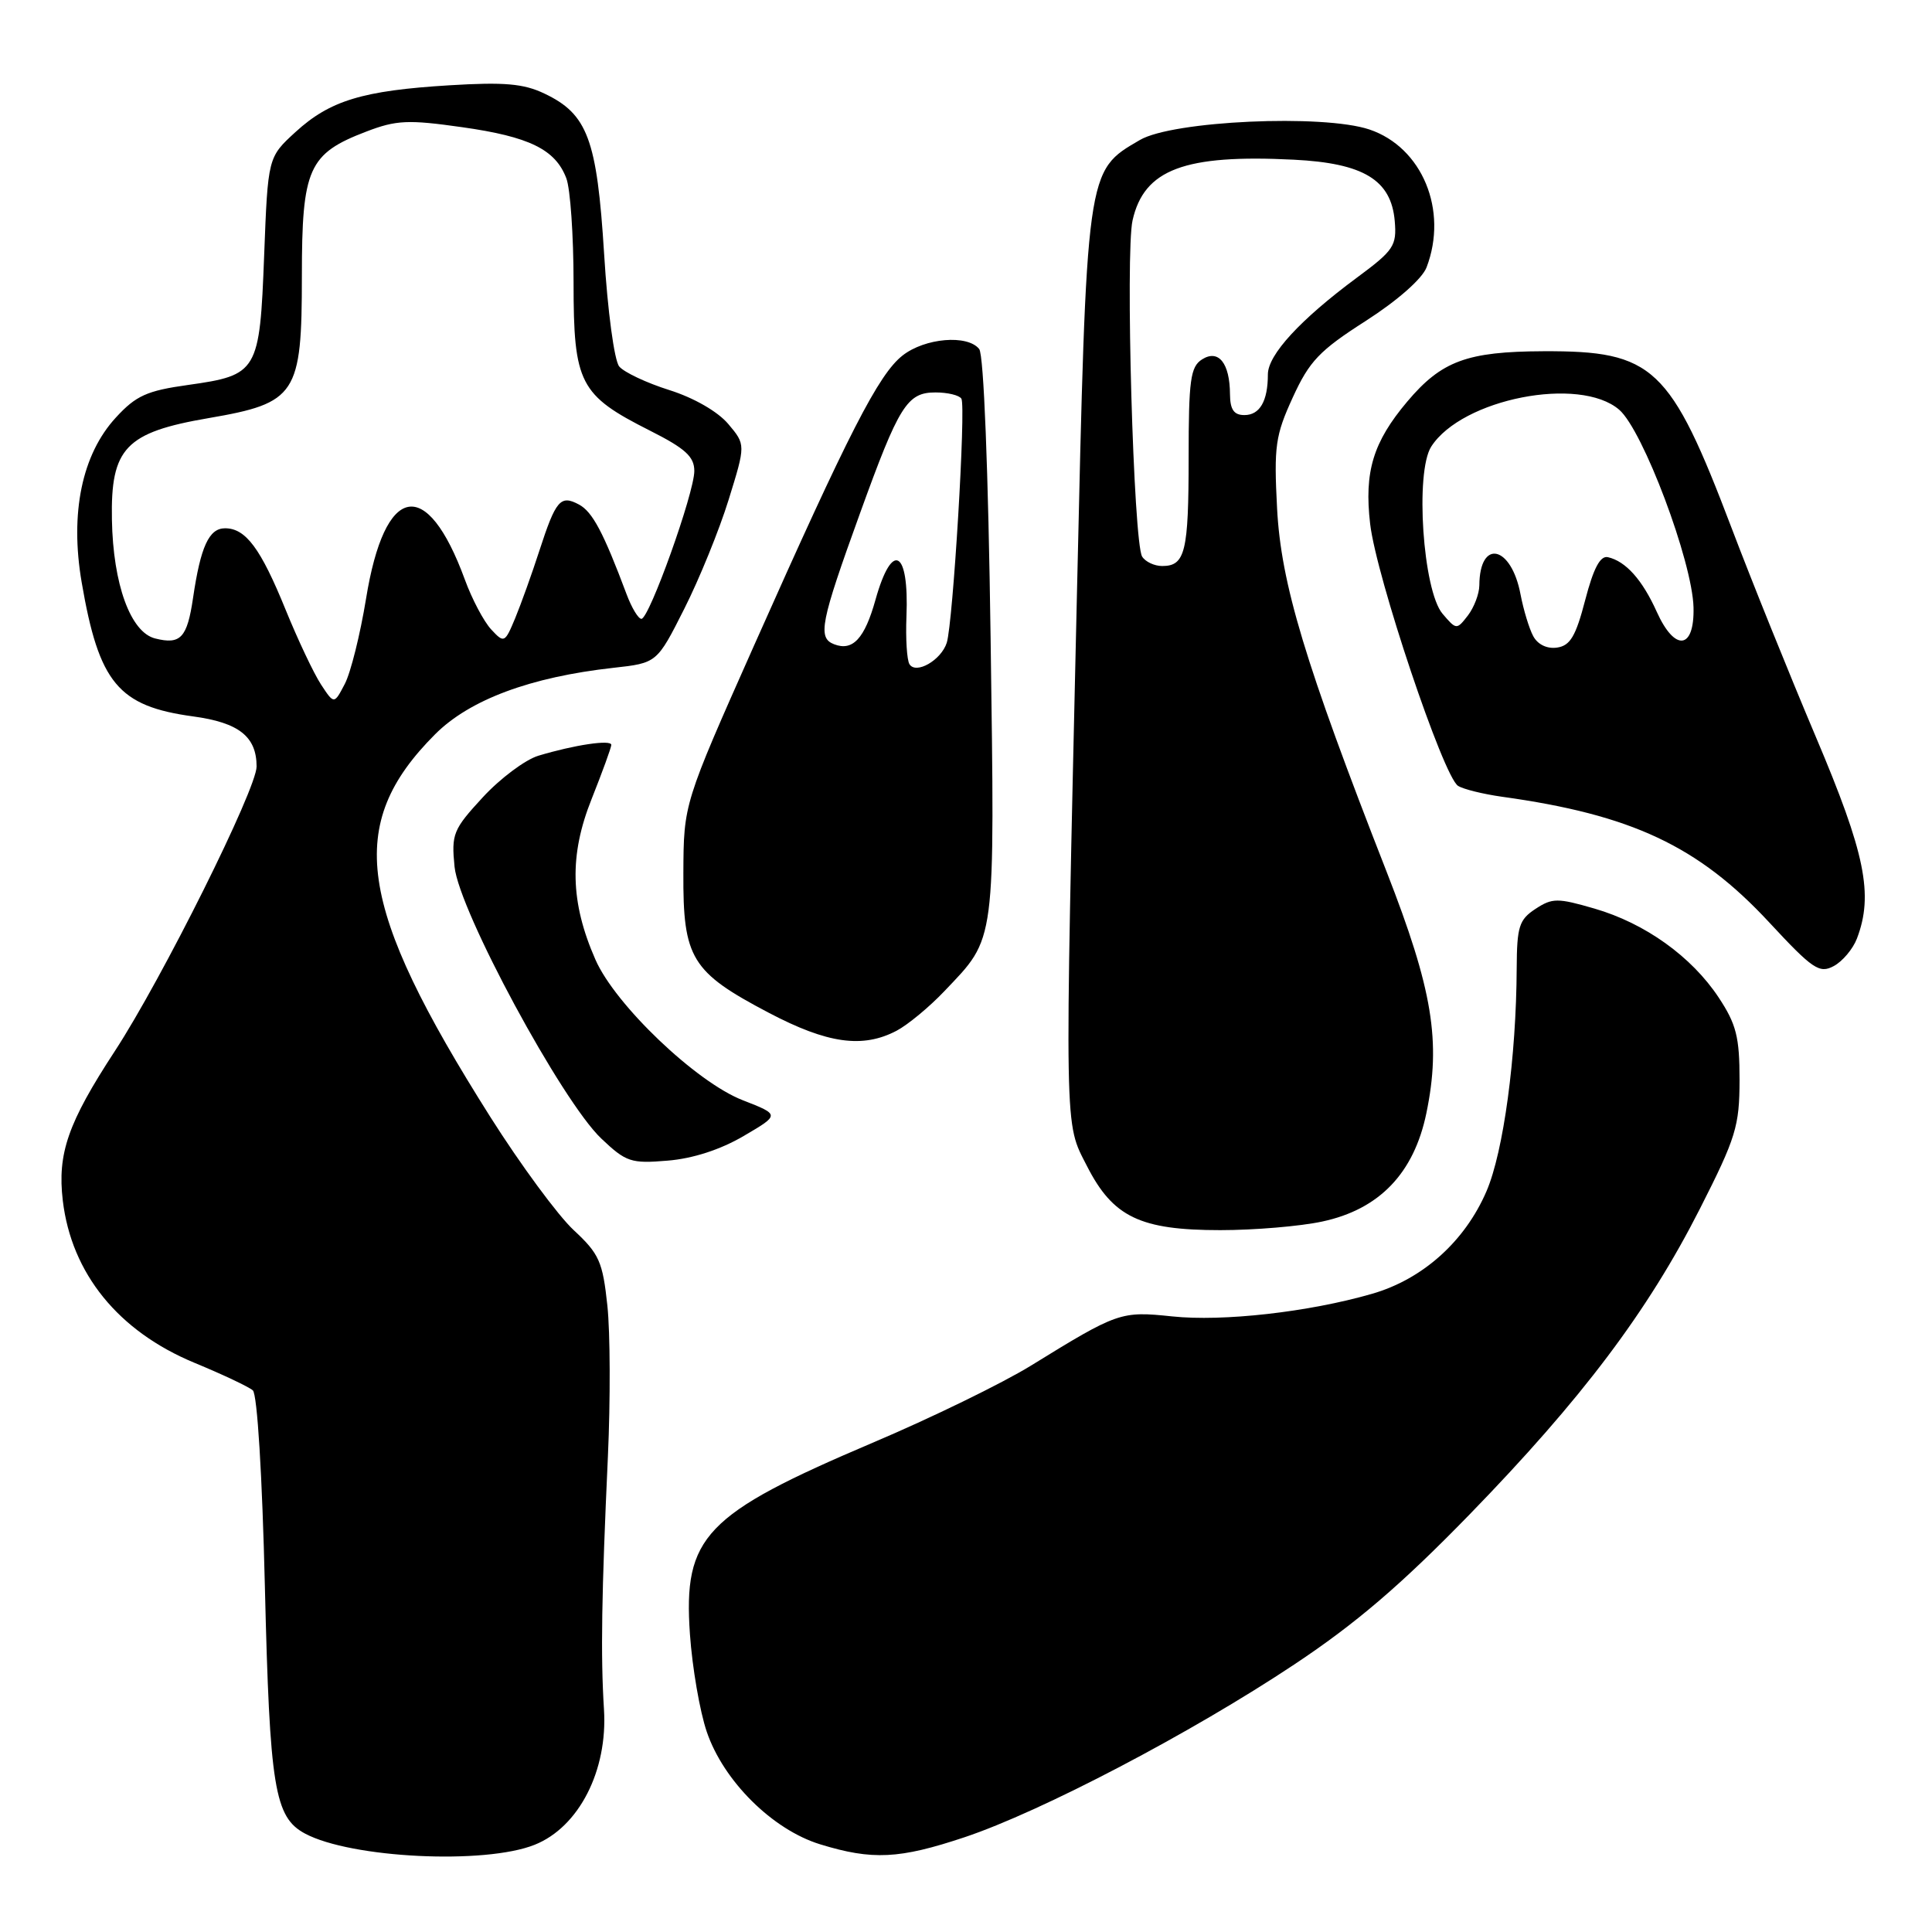 <?xml version="1.0" encoding="UTF-8" standalone="no"?>
<!DOCTYPE svg PUBLIC "-//W3C//DTD SVG 1.1//EN" "http://www.w3.org/Graphics/SVG/1.1/DTD/svg11.dtd" >
<svg xmlns="http://www.w3.org/2000/svg" xmlns:xlink="http://www.w3.org/1999/xlink" version="1.1" viewBox="0 0 256 256">
 <g >
 <path fill="currentColor"
d=" M 70.85 244.44 C 76.71 242.10 80.54 234.61 80.03 226.50 C 79.58 219.38 79.71 211.26 80.55 193.00 C 80.89 185.57 80.86 176.57 80.48 173.00 C 79.86 167.17 79.40 166.14 76.02 163.00 C 73.94 161.07 68.97 154.32 64.97 148.00 C 47.25 119.97 45.70 109.27 57.65 97.30 C 62.23 92.71 70.29 89.71 81.28 88.49 C 87.05 87.85 87.05 87.85 90.67 80.67 C 92.66 76.73 95.31 70.22 96.55 66.21 C 98.81 58.92 98.81 58.92 96.49 56.17 C 95.11 54.54 91.96 52.72 88.70 51.69 C 85.68 50.74 82.69 49.33 82.05 48.56 C 81.40 47.78 80.51 41.20 80.05 33.66 C 79.10 18.43 77.86 15.11 72.12 12.39 C 69.38 11.08 66.79 10.86 59.58 11.30 C 48.05 12.00 43.72 13.32 39.16 17.49 C 35.50 20.84 35.50 20.84 35.00 33.89 C 34.41 49.28 34.16 49.71 24.91 51.01 C 19.47 51.77 18.02 52.42 15.35 55.33 C 10.86 60.21 9.25 67.98 10.82 77.15 C 13.11 90.51 15.67 93.58 25.60 94.93 C 31.66 95.75 34.00 97.61 34.00 101.57 C 34.00 104.55 21.48 129.69 15.22 139.27 C 8.99 148.80 7.59 152.85 8.32 159.08 C 9.47 168.75 15.68 176.40 25.77 180.58 C 29.47 182.11 32.95 183.75 33.50 184.23 C 34.09 184.73 34.75 195.53 35.10 210.30 C 35.74 236.89 36.37 240.79 40.42 242.96 C 46.52 246.22 64.25 247.09 70.85 244.44 Z  M 127.82 243.44 C 137.98 240.04 157.85 229.63 171.50 220.55 C 179.68 215.11 185.63 210.02 194.72 200.68 C 209.61 185.36 218.33 173.79 225.25 160.16 C 230.03 150.74 230.49 149.23 230.50 143.09 C 230.50 137.41 230.07 135.71 227.73 132.17 C 224.14 126.75 217.99 122.34 211.27 120.39 C 206.38 118.97 205.69 118.97 203.45 120.44 C 201.29 121.86 201.00 122.78 200.97 128.27 C 200.92 140.06 199.22 152.61 196.97 157.84 C 194.11 164.49 188.51 169.51 181.79 171.44 C 173.41 173.86 162.03 175.14 155.32 174.43 C 148.51 173.72 148.14 173.84 136.61 180.95 C 132.83 183.28 123.38 187.89 115.61 191.18 C 93.34 200.65 90.52 203.60 91.42 216.54 C 91.73 220.97 92.73 226.78 93.65 229.47 C 95.87 236.00 102.36 242.44 108.67 244.38 C 115.60 246.51 119.16 246.33 127.82 243.44 Z  M 175.20 161.86 C 182.76 160.25 187.35 155.47 189.00 147.51 C 190.97 138.00 189.84 131.14 183.73 115.50 C 172.91 87.84 169.74 77.32 169.22 67.37 C 168.79 59.13 168.99 57.70 171.30 52.66 C 173.50 47.85 174.83 46.45 180.96 42.53 C 185.18 39.82 188.45 36.94 189.03 35.42 C 191.91 27.86 188.45 19.52 181.46 17.16 C 175.33 15.10 155.39 16.00 151.04 18.55 C 143.91 22.71 143.99 22.12 142.70 78.70 C 141.05 151.21 141.00 148.58 144.04 154.53 C 147.48 161.27 151.08 163.00 161.70 163.00 C 166.21 163.00 172.29 162.49 175.20 161.86 Z  M 98.53 150.53 C 103.35 147.71 103.35 147.71 98.43 145.79 C 92.26 143.40 81.52 133.15 78.90 127.16 C 75.55 119.54 75.41 113.33 78.39 105.88 C 79.82 102.28 81.00 99.05 81.00 98.70 C 81.00 97.97 76.10 98.70 71.33 100.14 C 69.59 100.67 66.27 103.15 63.96 105.66 C 60.04 109.91 59.80 110.51 60.23 114.85 C 60.82 120.68 74.44 145.90 79.67 150.86 C 82.96 153.98 83.61 154.20 88.47 153.79 C 91.80 153.52 95.47 152.33 98.53 150.53 Z  M 118.80 136.58 C 120.28 135.80 123.14 133.44 125.14 131.33 C 132.01 124.10 131.82 125.55 131.26 84.50 C 130.95 62.20 130.35 47.00 129.75 46.25 C 128.20 44.30 122.55 44.78 119.59 47.11 C 116.42 49.60 112.49 57.27 99.93 85.50 C 90.59 106.50 90.59 106.50 90.55 115.67 C 90.49 126.99 91.60 128.80 101.87 134.20 C 109.65 138.29 114.30 138.94 118.80 136.58 Z  M 246.05 124.37 C 248.27 118.54 247.17 113.12 240.60 97.62 C 237.08 89.30 232.07 76.88 229.46 70.00 C 221.30 48.53 219.11 46.48 204.50 46.54 C 194.38 46.58 191.01 47.83 186.47 53.21 C 181.94 58.58 180.75 62.51 181.55 69.41 C 182.36 76.42 191.25 102.91 193.20 104.13 C 193.91 104.58 196.53 105.22 199.00 105.57 C 216.19 107.95 225.03 112.10 234.41 122.20 C 240.20 128.44 241.08 129.03 242.98 128.01 C 244.14 127.39 245.52 125.75 246.05 124.37 Z  M 42.53 90.69 C 41.58 89.24 39.47 84.78 37.85 80.80 C 34.54 72.66 32.56 70.00 29.82 70.00 C 27.69 70.00 26.58 72.43 25.58 79.23 C 24.80 84.52 23.93 85.45 20.56 84.60 C 17.30 83.79 14.98 77.42 14.83 68.85 C 14.65 59.37 16.63 57.29 27.65 55.40 C 39.28 53.40 40.00 52.31 40.00 36.58 C 40.00 22.30 40.87 20.36 48.55 17.43 C 52.51 15.91 54.09 15.84 61.21 16.85 C 70.15 18.11 73.59 19.80 75.04 23.62 C 75.57 25.00 76.00 31.22 76.00 37.43 C 76.00 50.82 76.79 52.35 86.10 57.05 C 90.82 59.43 92.00 60.51 92.00 62.41 C 92.00 65.32 86.03 82.00 84.99 82.00 C 84.58 82.00 83.70 80.54 83.03 78.75 C 79.96 70.55 78.50 67.80 76.71 66.85 C 74.26 65.54 73.65 66.26 71.46 73.00 C 70.48 76.03 69.04 80.03 68.27 81.90 C 66.89 85.21 66.80 85.25 65.08 83.40 C 64.11 82.35 62.54 79.39 61.60 76.81 C 56.54 62.99 50.97 64.07 48.50 79.35 C 47.73 84.06 46.47 89.13 45.69 90.62 C 44.27 93.34 44.27 93.34 42.53 90.69 Z  M 151.34 73.75 C 150.19 71.91 149.10 33.51 150.07 29.20 C 151.59 22.44 156.95 20.43 171.43 21.16 C 180.68 21.62 184.34 23.84 184.81 29.28 C 185.09 32.57 184.69 33.17 179.81 36.78 C 172.31 42.33 168.00 47.01 168.00 49.61 C 168.00 53.15 166.93 55.00 164.89 55.00 C 163.50 55.00 163.00 54.28 162.98 52.25 C 162.96 48.11 161.46 46.24 159.28 47.62 C 157.74 48.60 157.50 50.33 157.50 60.62 C 157.50 73.14 157.05 75.00 154.00 75.00 C 152.96 75.00 151.77 74.44 151.34 73.75 Z  M 120.51 88.01 C 120.17 87.47 119.99 84.62 120.11 81.68 C 120.47 72.84 118.21 71.61 116.01 79.46 C 114.57 84.62 112.99 86.32 110.53 85.37 C 108.31 84.52 108.70 82.53 113.96 68.00 C 119.13 53.70 120.20 52.00 123.96 52.00 C 125.57 52.00 127.11 52.37 127.39 52.83 C 128.01 53.82 126.28 82.55 125.45 85.17 C 124.71 87.48 121.37 89.40 120.51 88.01 Z  M 203.16 84.29 C 202.62 83.29 201.87 80.80 201.48 78.77 C 200.26 72.27 196.06 71.34 196.02 77.56 C 196.01 78.69 195.32 80.49 194.50 81.56 C 193.02 83.47 192.97 83.47 191.14 81.32 C 188.54 78.25 187.48 62.55 189.65 59.17 C 193.73 52.84 209.31 49.78 214.55 54.29 C 217.70 57.00 224.24 74.38 224.40 80.48 C 224.54 86.08 221.93 86.40 219.53 81.07 C 217.61 76.81 215.42 74.37 213.06 73.83 C 212.04 73.60 211.15 75.28 210.05 79.50 C 208.80 84.31 208.06 85.56 206.31 85.81 C 204.99 86.00 203.75 85.40 203.16 84.29 Z "/>
</g>
</svg>